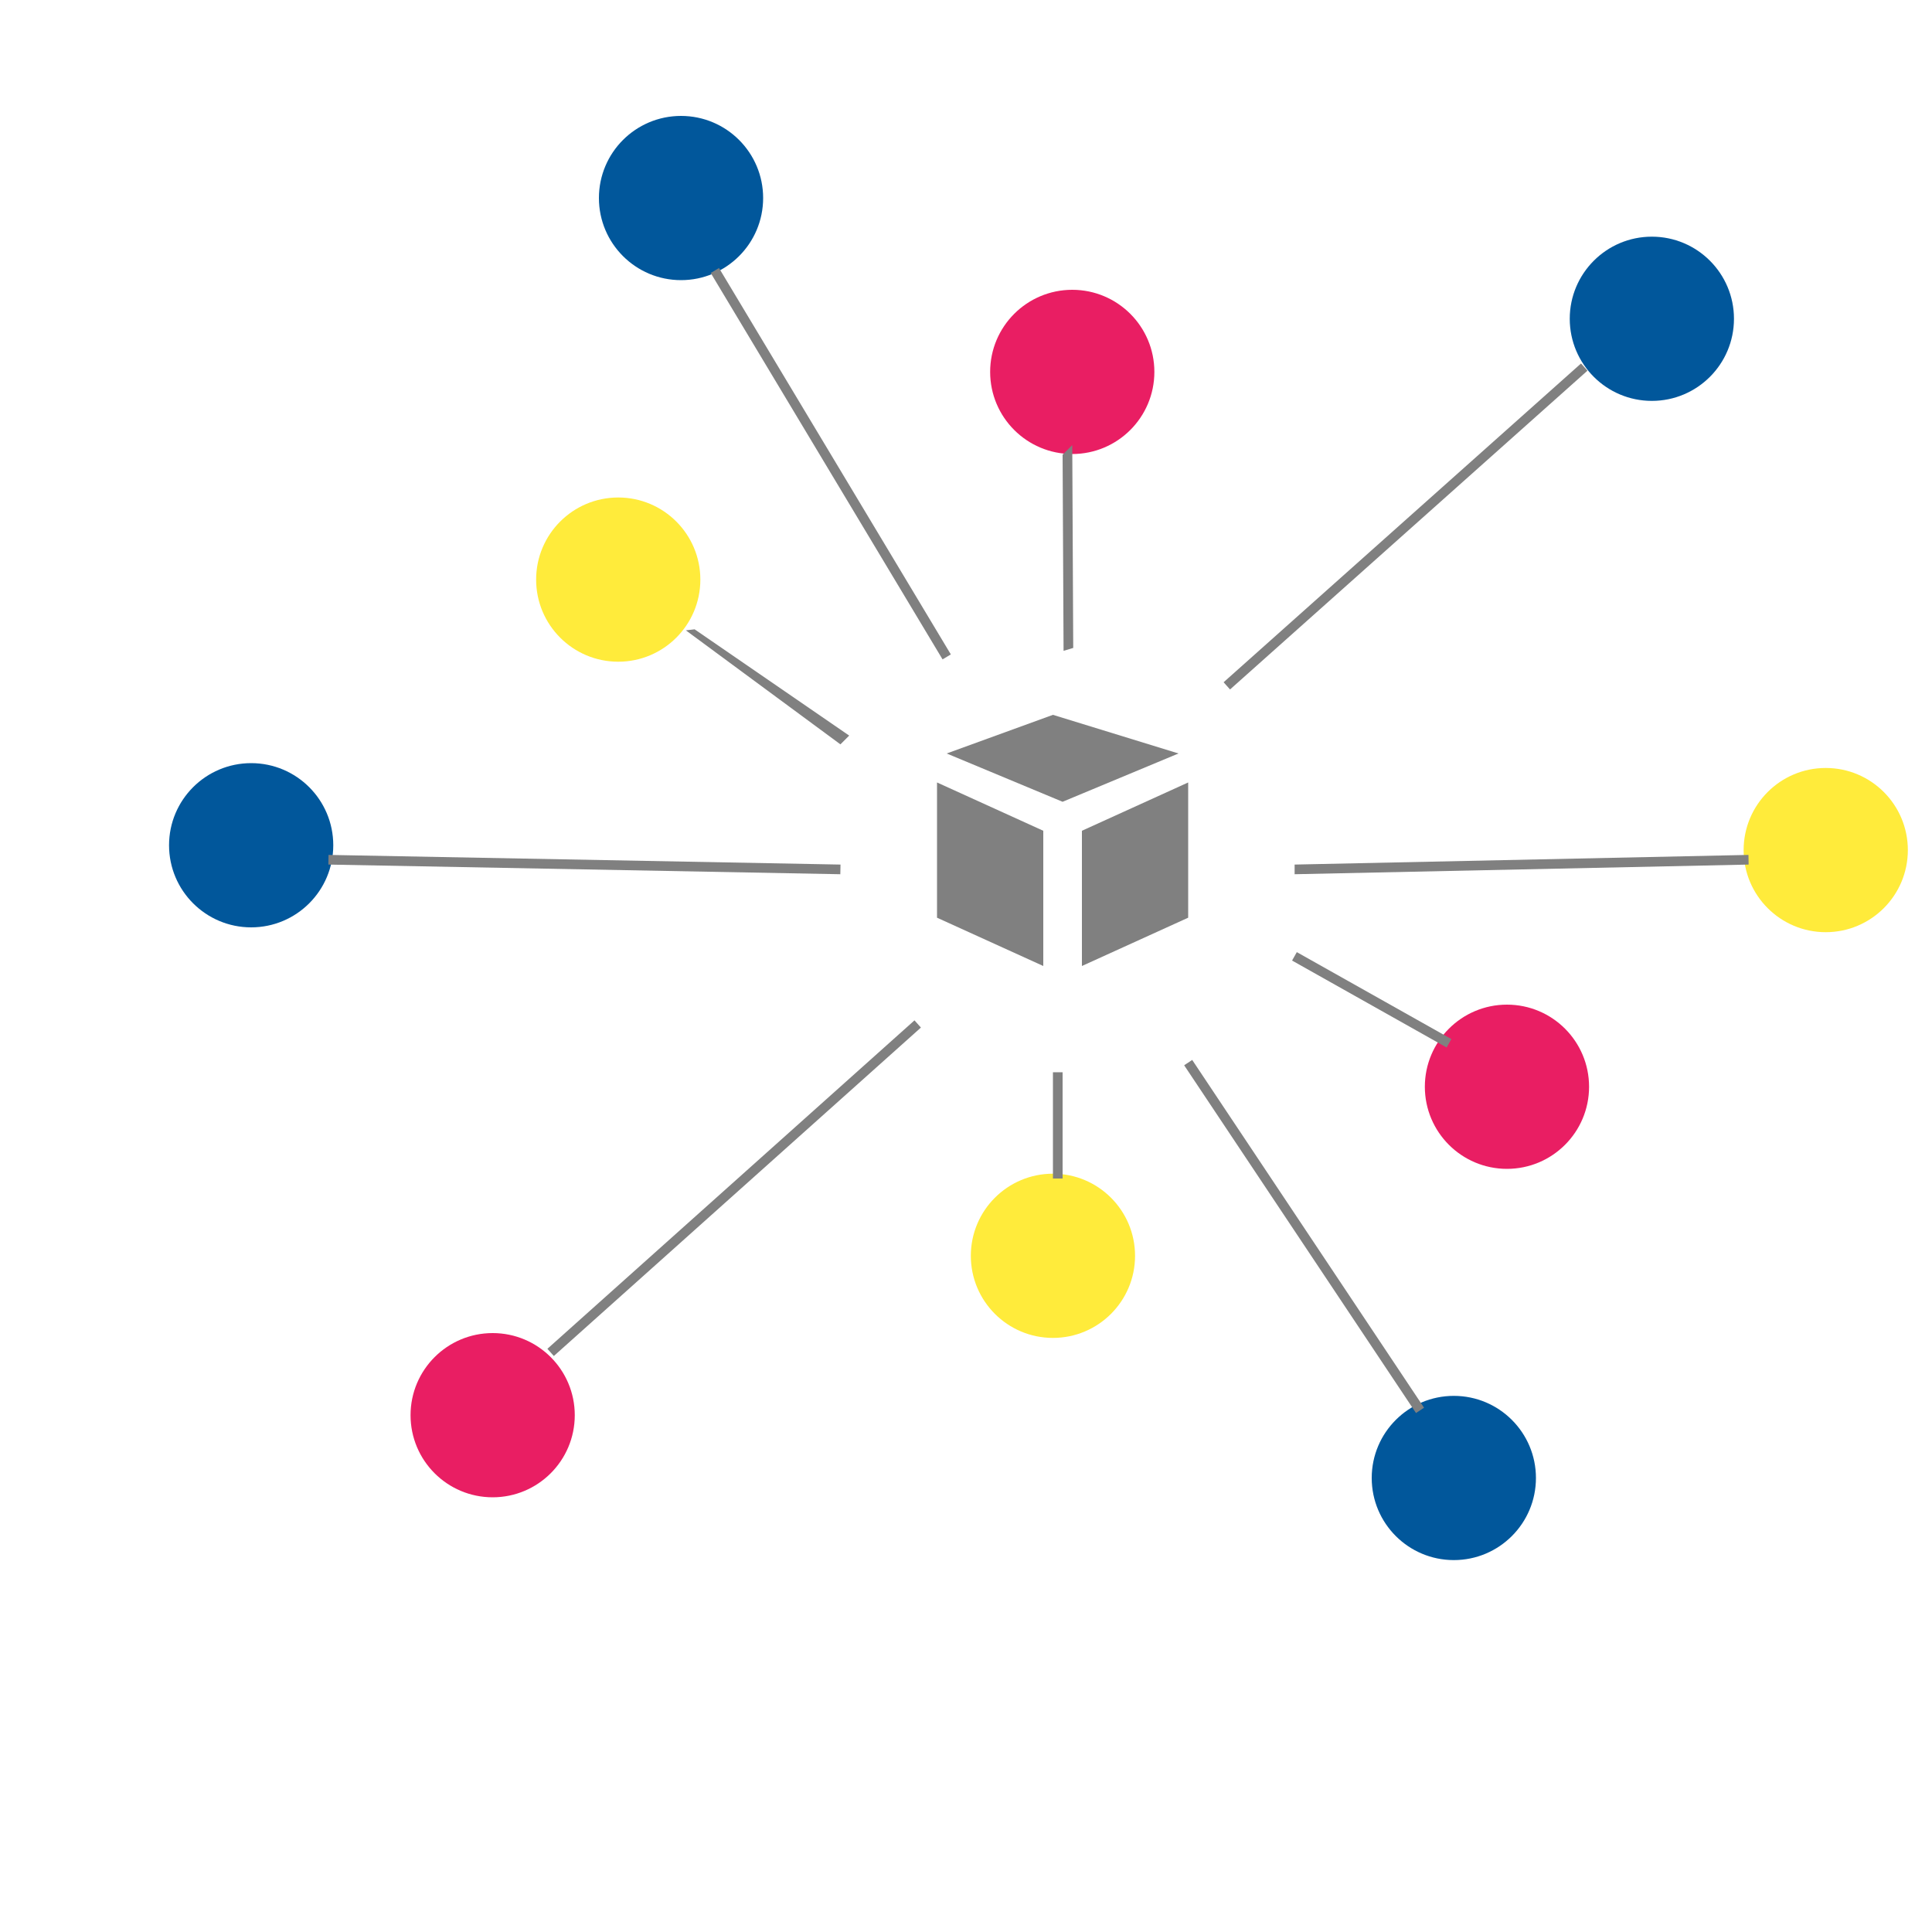 <svg xmlns="http://www.w3.org/2000/svg" width="200" height="200" viewBox="0 25 200 200">
  <defs>
    <style>
      .cls-1{
        fill: #01579b;
      }
      .cls-2 {
        fill: gray;
      }

      .cls-3 {
        fill: #e91e63;
      }

      .cls-4 {
        fill: #ffeb3b;
      }

      .cls-2 {
        fill-rule: evenodd;
      }
    </style>
  </defs>
  <circle class="cls-1" cx="70.5" cy="45.5" r="8.5"/>
  <circle id="Ellipse_1_copy" data-name="Ellipse 1 copy" class="cls-4" cx="64" cy="85" r="8.5"/>
  <circle id="Ellipse_1_copy_2" data-name="Ellipse 1 copy 2" class="cls-1" cx="26" cy="112.5" r="8.5"/>
  <circle id="Ellipse_1_copy_3" data-name="Ellipse 1 copy 3" class="cls-3" cx="51" cy="171.5" r="8.5"/>
  <circle id="Ellipse_1_copy_4" data-name="Ellipse 1 copy 4" class="cls-4" cx="109" cy="155" r="8.5"/>
  <circle id="Ellipse_1_copy_5" data-name="Ellipse 1 copy 5" class="cls-1" cx="150.5" cy="178" r="8.5"/>
  <circle id="Ellipse_1_copy_6" data-name="Ellipse 1 copy 6" class="cls-3" cx="156" cy="137.5" r="8.5"/>
  <circle id="Ellipse_1_copy_7" data-name="Ellipse 1 copy 7" class="cls-4" cx="189" cy="113" r="8.5"/>
  <circle id="Ellipse_1_copy_8" data-name="Ellipse 1 copy 8" class="cls-1" cx="171" cy="58" r="8.5"/>
  <circle id="Ellipse_1_copy_9" data-name="Ellipse 1 copy 9" class="cls-3" cx="111.0" cy="63.5" r="8.5"/>
  <path class="cls-2" d="M57.333,165.373l-0.667-.746,38-34,0.667,0.746Z"/>
  <path class="cls-2" d="M87.009,114.5l-0.019,1-53-1,0.019-1Z"/>
  <path class="cls-2" d="M71.0,90.254l0.907-.107,16,11-0.907.908Z"/>
  <path class="cls-2" d="M98.429,92.743l-0.857.514-24-40,0.857-.514Z"/>
  
  <path class="cls-2" d="M163.667,62.627l0.666,0.746-37,33-0.666-.746Z"/>
  <path class="cls-2" d="M181,113.5l0.018,1-47,1-0-1Z"/>
  <path class="cls-2" d="M150.245,132.564l-0.49.872-16-9,0.49-.872Z"/>
  <path class="cls-2" d="M147.416,170.723l-0.832.554-24-36,0.832-.554Z"/>
  
  <path class="cls-2" d="M110,147h-1V136h1v11Z"/>
  <path class="cls-2" d="M110,72.074l1-1,0.1,21-1,0.3Z"/>

  <path class="cls-2" d="M97,106l11,5v14l-11-5Z"/>
  <path class="cls-2" d="M112,111l11-5v14l-11,5Z"/>
  <path class="cls-2" d="M110,108l12-5-13-4l-11,4Z"/>
</svg>
